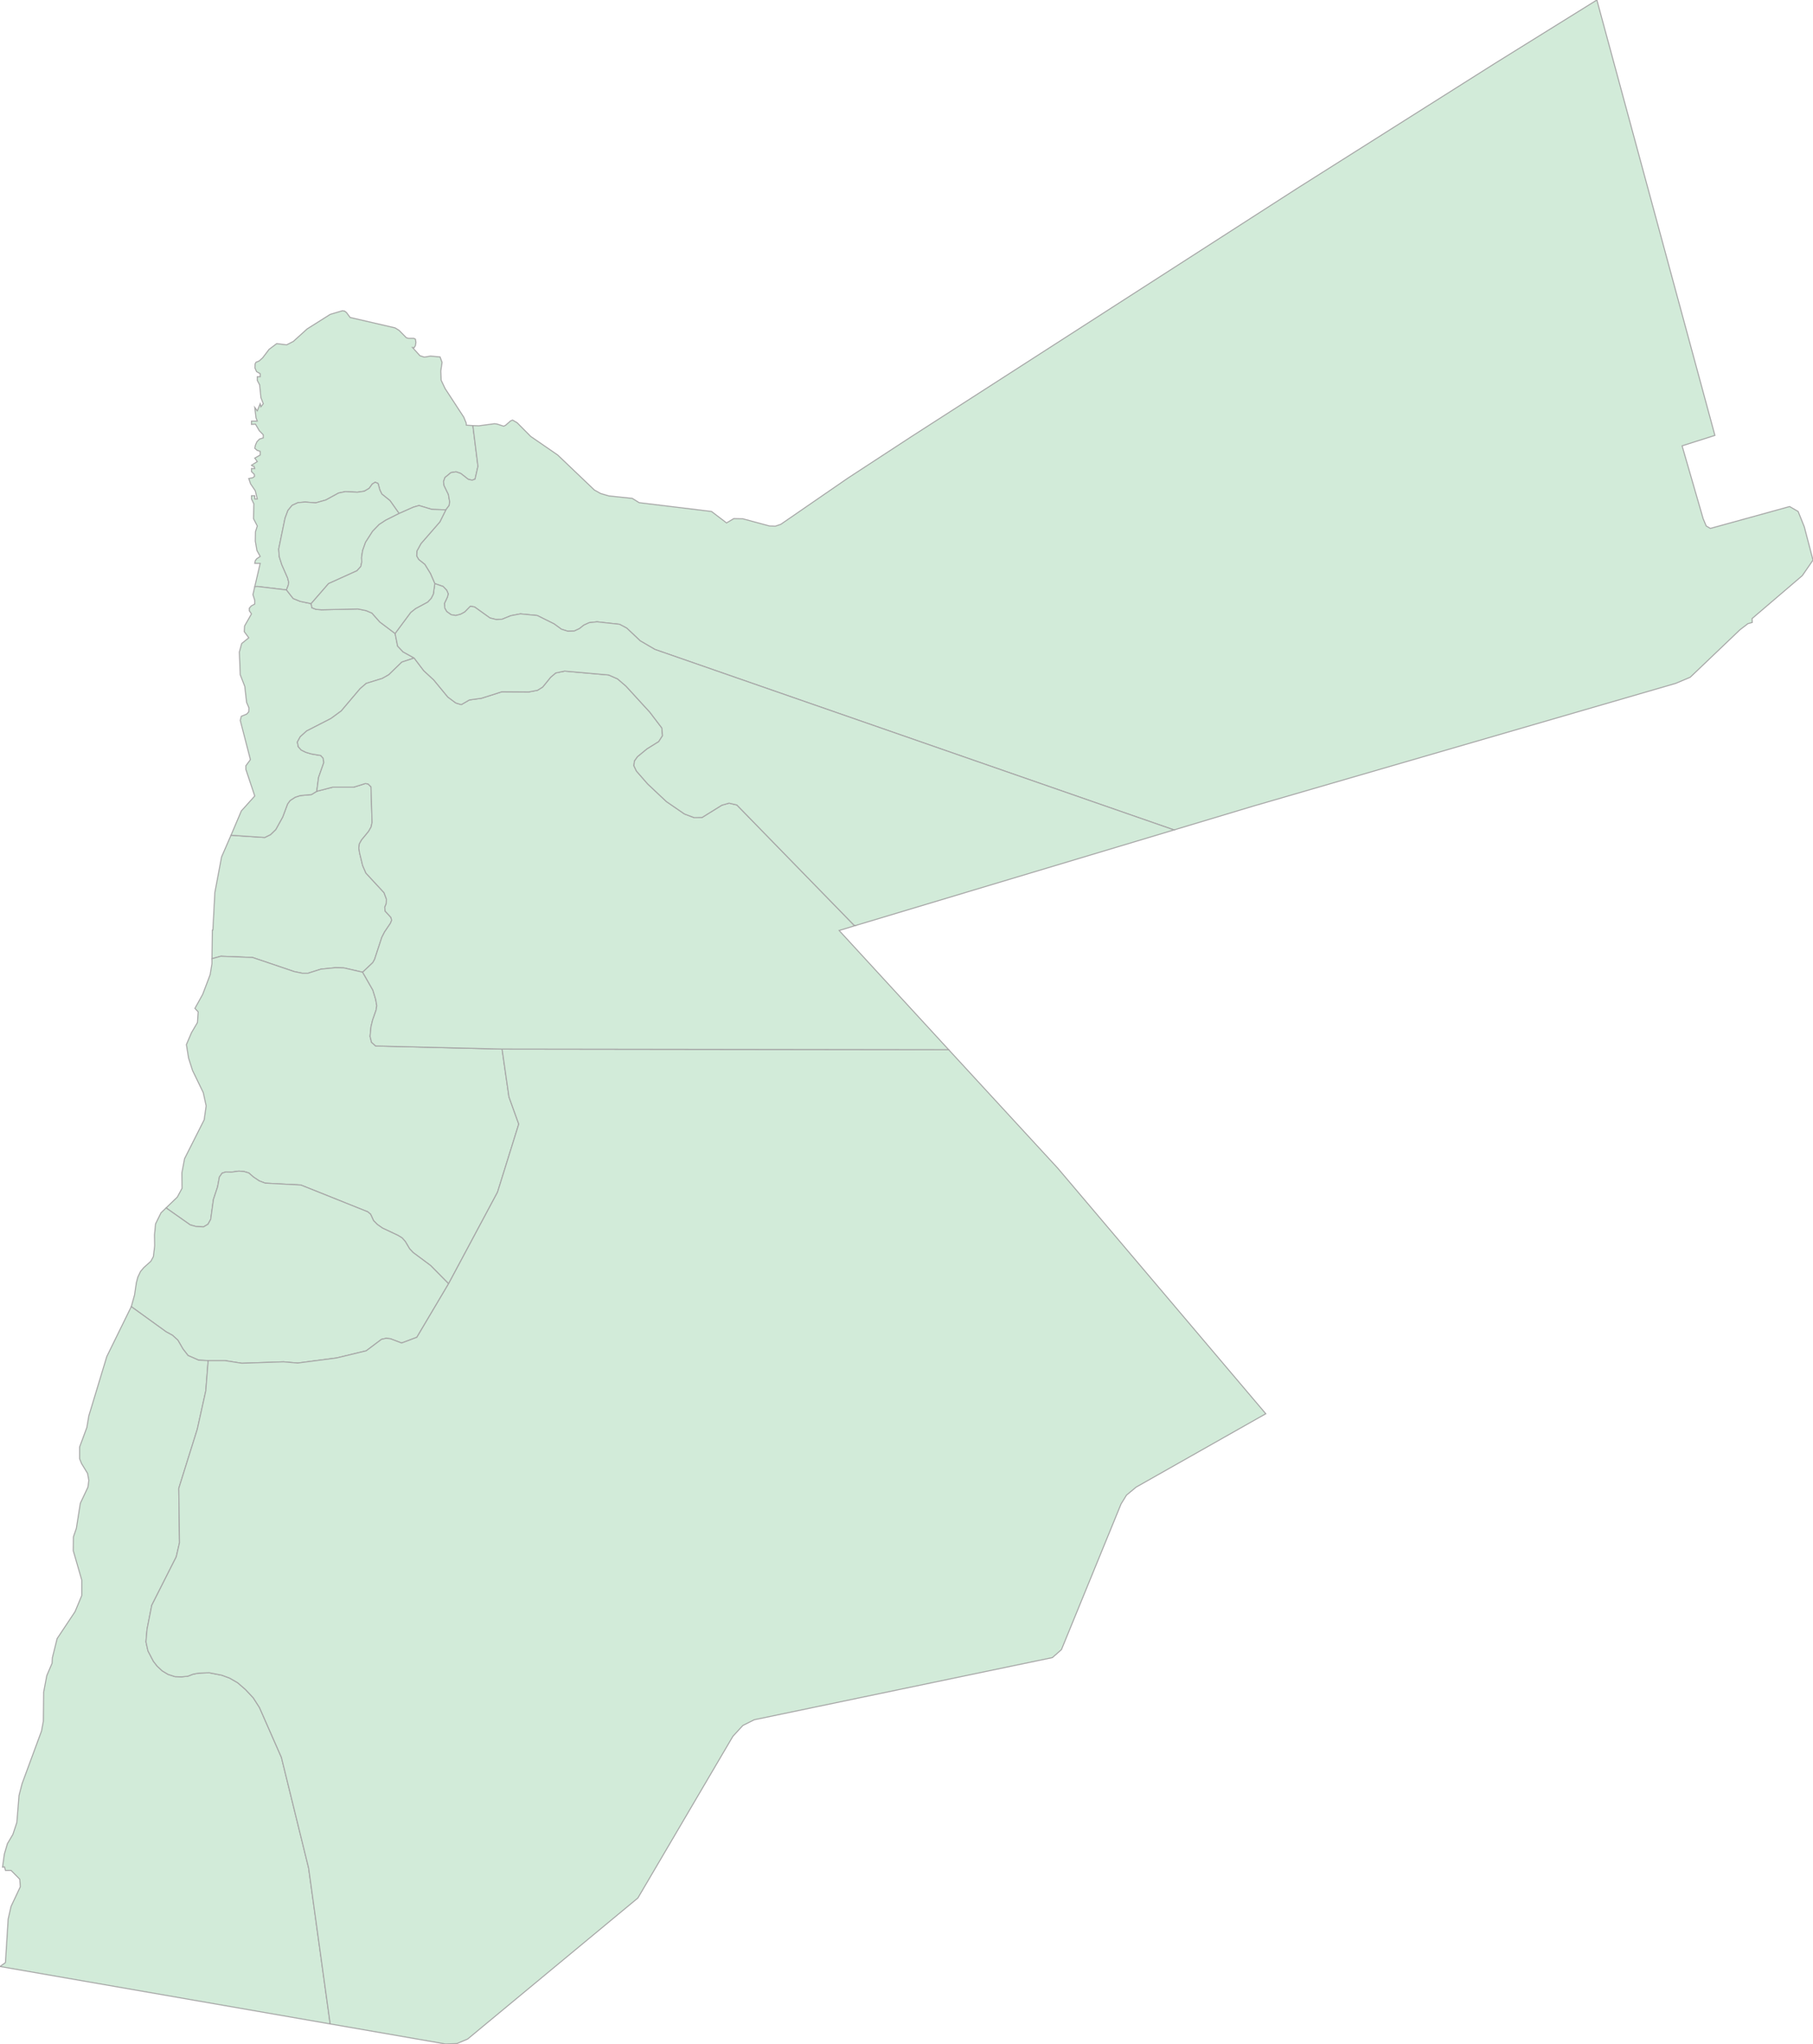 <svg xmlns="http://www.w3.org/2000/svg" xmlns:xlink="http://www.w3.org/1999/xlink" width="443.585" height="500.0" viewBox="0.0 0.0 443.585 500.0" preserveAspectRatio="xMinYMin meet"><g transform="matrix(1,0,0,-1,0,500.0)"><g><g><path fill-rule="evenodd" fill="#D2EBD9" stroke="#A6A6A6" stroke-width="0.25" opacity="1" d="M 115.698,395.89 L 114.101,395.99 L 114.057,396.54 L 113.48,397.94 L 108.911,404.94 L 107.935,406.991 L 107.846,409.241 L 108.157,411.341 L 107.669,412.691 L 105.318,412.891 L 103.809,412.641 L 102.745,412.991 L 100.926,414.991 L 101.325,414.941 L 101.635,415.442 L 101.769,416.242 L 101.635,417.042 L 101.236,417.242 L 99.905,417.242 L 99.417,417.392 L 97.643,419.192 L 96.667,419.792 L 85.665,422.342 L 84.778,423.542 L 84.334,423.892 L 83.802,423.992 L 80.785,423.092 L 75.151,419.542 L 71.779,416.492 L 70.138,415.642 L 67.698,415.942 L 65.835,414.541 L 64.282,412.491 L 63.395,411.691 L 62.64,411.391 L 62.419,410.991 L 62.374,409.991 L 62.774,409.091 L 63.661,408.591 L 63.661,407.841 L 62.951,407.841 L 62.951,406.941 L 63.528,405.841 L 63.838,402.74 L 64.415,401.24 L 63.838,400.49 L 63.661,401.24 L 62.951,399.49 L 62.33,400.34 L 62.64,397.79 L 62.951,396.99 L 61.531,396.99 L 61.531,396.19 L 62.507,396.24 L 63.439,394.639 L 64.415,393.639 L 64.415,392.889 L 63.483,392.589 L 62.862,391.939 L 62.507,391.139 L 62.33,390.339 L 62.907,389.839 L 63.661,389.589 L 63.661,388.689 L 62.33,387.939 L 62.951,387.089 L 61.531,386.189 L 61.753,385.989 L 62.152,385.939 L 62.33,385.389 L 61.531,385.389 L 61.531,384.638 L 62.197,383.988 L 62.286,383.488 L 61.842,383.138 L 60.866,382.938 L 61.31,381.638 L 62.463,379.938 L 62.951,377.938 L 62.33,377.938 L 62.33,378.738 L 61.531,378.738 L 61.531,377.938 L 62.108,376.738 L 62.019,373.137 L 62.951,371.337 L 62.507,369.937 L 62.463,367.637 L 62.862,365.337 L 63.661,363.886 L 62.774,363.286 L 62.463,362.836 L 62.33,362.186 L 63.661,362.186 L 62.33,356.486 L 62.995,356.536 L 70.093,355.686 L 70.537,356.886 L 70.626,357.586 L 70.36,358.636 L 68.94,361.886 L 68.319,363.836 L 68.186,365.687 L 69.739,373.237 L 70.448,375.138 L 71.469,376.388 L 72.888,377.038 L 74.663,377.188 L 77.236,376.988 L 79.72,377.688 L 82.826,379.388 L 84.511,379.738 L 87.439,379.588 L 89.125,379.838 L 90.323,380.538 L 91.077,381.588 L 91.787,382.038 L 92.497,381.738 L 92.94,380.138 L 93.428,379.138 L 95.425,377.538 L 97.643,374.387 L 101.147,375.938 L 102.523,376.338 L 105.672,375.388 L 109.088,375.288 L 109.887,376.338 L 110.02,377.238 L 109.709,379.038 L 108.645,381.238 L 108.512,382.188 L 108.867,383.188 L 110.331,384.388 L 111.573,384.588 L 112.726,384.188 L 114.589,382.738 L 115.521,382.538 L 116.231,382.788 L 116.941,385.939 L 115.698,395.89 z" /><path fill-rule="evenodd" fill="#D2EBD9" stroke="#A6A6A6" stroke-width="0.25" opacity="1" d="M 51.86,265.477 L 54.034,266.077 L 61.798,265.777 L 72.001,262.326 L 73.953,261.926 L 75.373,261.926 L 78.522,262.926 L 82.027,263.276 L 84.156,263.226 L 88.726,262.176 L 91.21,264.526 L 91.654,265.327 L 93.428,270.727 L 94.094,272.027 L 95.513,274.127 L 95.824,274.877 L 95.646,275.578 L 94.227,277.128 L 94.138,278.078 L 94.493,278.928 L 94.537,280.078 L 93.961,281.628 L 89.524,286.429 L 88.726,288.279 L 87.972,291.379 L 87.794,292.529 L 87.927,293.579 L 88.46,294.529 L 90.19,296.63 L 90.811,297.73 L 91.033,298.83 L 90.767,307.531 L 90.057,308.231 L 89.391,308.331 L 86.508,307.431 L 81.362,307.431 L 77.502,306.431 L 76.215,305.631 L 73.465,305.381 L 72.223,304.98 L 70.981,304.18 L 70.36,303.33 L 69.162,300.13 L 67.476,297.08 L 66.189,295.83 L 64.77,295.13 L 56.518,295.68 L 54.211,290.379 L 52.57,281.678 L 52.082,272.477 L 51.949,272.477 L 51.86,265.477 z" /><path fill-rule="evenodd" fill="#D2EBD9" stroke="#A6A6A6" stroke-width="0.25" opacity="1" d="M 40.636,204.52 L 46.537,200.37 L 47.956,199.97 L 49.775,199.87 L 50.884,200.52 L 51.55,201.72 L 52.215,206.571 L 53.236,209.671 L 53.679,212.071 L 54.345,213.021 L 55.276,213.321 L 56.607,213.271 L 58.426,213.521 L 59.712,213.421 L 60.866,213.071 L 62.019,212.071 L 63.439,211.121 L 64.903,210.571 L 73.598,210.121 L 89.968,203.57 L 90.678,202.97 L 91.388,201.42 L 92.319,200.47 L 93.606,199.57 L 97.332,197.82 L 98.397,197.17 L 99.151,196.32 L 100.216,194.519 L 101.059,193.619 L 105.362,190.419 L 109.754,185.969 L 121.732,208.371 L 126.922,225.023 L 124.527,231.673 L 122.841,243.374 L 91.92,244.124 L 90.9,245.025 L 90.545,246.475 L 90.767,248.825 L 91.166,250.475 L 92.009,252.875 L 92.186,253.975 L 91.92,255.526 L 91.21,257.826 L 88.726,262.176 L 84.156,263.226 L 82.027,263.276 L 78.522,262.926 L 75.373,261.926 L 73.953,261.926 L 72.001,262.326 L 61.798,265.777 L 54.034,266.077 L 51.86,265.477 L 51.86,264.276 L 51.417,261.576 L 49.598,256.776 L 47.69,253.325 L 48.489,252.475 L 48.311,249.875 L 46.847,247.375 L 45.605,244.474 L 46.137,241.174 L 47.113,238.124 L 49.731,232.723 L 50.441,229.473 L 49.953,226.073 L 45.161,216.572 L 44.496,213.071 L 44.54,209.321 L 43.387,207.171 L 40.636,204.52 z" /><path fill-rule="evenodd" fill="#D2EBD9" stroke="#A6A6A6" stroke-width="0.25" opacity="1" d="M 32.119,180.368 L 40.636,174.217 L 42.189,173.367 L 43.52,172.167 L 44.762,170.017 L 46.004,168.417 L 48.622,167.267 L 50.929,167.167 L 55.01,167.167 L 59.18,166.517 L 69.339,166.867 L 72.844,166.567 L 82.382,167.817 L 89.613,169.567 L 93.34,172.367 L 94.449,172.617 L 95.513,172.517 L 98.264,171.467 L 101.99,172.867 L 109.754,185.969 L 105.362,190.419 L 101.059,193.619 L 100.216,194.519 L 99.151,196.32 L 98.397,197.17 L 97.332,197.82 L 93.606,199.57 L 92.319,200.47 L 91.388,201.42 L 90.678,202.97 L 89.968,203.57 L 73.598,210.121 L 64.903,210.571 L 63.439,211.121 L 62.019,212.071 L 60.866,213.071 L 59.712,213.421 L 58.426,213.521 L 56.607,213.271 L 55.276,213.321 L 54.345,213.021 L 53.679,212.071 L 53.236,209.671 L 52.215,206.571 L 51.55,201.72 L 50.884,200.52 L 49.775,199.87 L 47.956,199.97 L 46.537,200.37 L 40.636,204.52 L 39.394,203.32 L 38.063,200.62 L 37.797,197.92 L 37.842,195.27 L 37.531,192.619 L 36.91,191.469 L 35.18,189.919 L 34.381,188.969 L 33.716,187.569 L 33.361,186.219 L 32.917,183.218 L 32.119,180.368 z" /><path fill-rule="evenodd" fill="#D2EBD9" stroke="#A6A6A6" stroke-width="0.25" opacity="1" d="M 32.119,180.368 L 26.13,168.167 L 21.738,153.665 L 21.25,150.815 L 19.475,146.015 L 19.475,143.164 L 19.963,141.964 L 21.427,139.564 L 21.738,137.864 L 21.516,136.214 L 19.653,132.263 L 18.677,126.113 L 17.967,124.062 L 17.923,120.662 L 20.008,113.461 L 20.008,109.711 L 18.366,105.761 L 13.974,99.16 L 12.821,94.509 L 12.732,93.109 L 11.446,90.109 L 10.691,86.109 L 10.603,78.958 L 10.159,76.558 L 5.412,63.706 L 4.658,60.806 L 4.126,54.205 L 3.15,51.255 L 1.819,49.005 L 1.065,46.455 L 0.621,43.254 L 1.109,43.304 L 1.331,42.454 L 2.706,42.454 L 4.836,40.304 L 4.969,38.454 L 2.706,33.653 L 1.996,30.553 L 1.331,19.902 L 0.0,18.952 L 80.785,4.9 L 75.506,43.054 L 68.851,70.107 L 63.483,82.308 L 61.975,84.658 L 60.112,86.659 L 58.16,88.359 L 56.163,89.509 L 54.256,90.209 L 51.195,90.809 L 48.577,90.709 L 47.247,90.459 L 45.96,89.959 L 44.407,89.809 L 42.81,89.859 L 41.124,90.409 L 39.705,91.259 L 38.463,92.409 L 37.531,93.609 L 36.2,96.16 L 35.712,98.36 L 35.978,101.46 L 37.132,107.311 L 43.121,119.162 L 43.919,122.612 L 43.742,135.914 L 48.267,150.365 L 50.352,159.766 L 50.929,167.167 L 48.622,167.267 L 46.004,168.417 L 44.762,170.017 L 43.52,172.167 L 42.189,173.367 L 40.636,174.217 L 32.119,180.368 z" /><path fill-rule="evenodd" fill="#D2EBD9" stroke="#A6A6A6" stroke-width="0.25" opacity="1" d="M 56.518,295.68 L 64.77,295.13 L 66.189,295.83 L 67.476,297.08 L 69.162,300.13 L 70.36,303.33 L 70.981,304.18 L 72.223,304.98 L 73.465,305.381 L 76.215,305.631 L 77.502,306.431 L 77.946,309.831 L 79.232,313.481 L 79.055,314.531 L 78.478,315.182 L 76.127,315.582 L 74.796,315.982 L 73.687,316.532 L 72.977,317.332 L 72.755,318.482 L 73.465,319.782 L 75.018,321.182 L 80.962,324.232 L 83.491,326.083 L 88.105,331.533 L 89.613,332.833 L 93.517,334.033 L 95.114,334.933 L 98.308,338.034 L 101.325,339.034 L 98.619,340.534 L 97.288,341.934 L 96.667,345.035 L 92.94,347.835 L 90.988,350.035 L 89.569,350.635 L 87.572,351.035 L 78.7,350.835 L 77.325,350.935 L 76.304,351.335 L 76.127,352.335 L 73.465,352.885 L 71.735,353.585 L 70.093,355.686 L 62.995,356.536 L 62.33,356.486 L 61.886,354.535 L 62.33,353.135 L 62.33,352.235 L 61.487,351.785 L 60.999,351.235 L 60.999,350.585 L 61.531,349.835 L 59.846,346.885 L 59.757,345.485 L 60.866,343.984 L 59.136,342.584 L 58.559,340.484 L 58.781,334.933 L 59.89,332.083 L 60.334,328.183 L 60.91,326.833 L 60.866,325.883 L 60.378,325.333 L 59.047,324.782 L 58.781,323.782 L 61.265,314.181 L 60.156,312.681 L 60.156,311.781 L 62.33,305.281 L 59.047,301.63 L 56.518,295.68 z" /><path fill-rule="evenodd" fill="#D2EBD9" stroke="#A6A6A6" stroke-width="0.25" opacity="1" d="M 287.25,296.98 L 306.548,302.78 L 410.002,332.833 L 413.551,334.333 L 425.707,345.935 L 427.659,347.435 L 428.723,347.735 L 428.679,348.685 L 440.967,359.186 L 443.585,362.986 L 441.455,371.137 L 439.947,374.887 L 437.862,376.088 L 418.475,370.737 L 417.455,371.337 L 416.701,373.137 L 411.555,390.939 L 419.584,393.489 L 390.704,500.0 L 365.684,484.448 L 317.417,453.945 L 223.057,393.239 L 207.441,383.038 L 191.027,371.737 L 189.696,371.287 L 188.276,371.337 L 181.755,373.087 L 179.537,373.137 L 177.762,372.087 L 174.08,374.887 L 156.379,377.038 L 154.693,378.088 L 148.971,378.688 L 146.93,379.288 L 145.422,380.138 L 136.46,388.689 L 129.85,393.239 L 126.523,396.59 L 125.414,397.24 L 124.926,397.04 L 123.728,395.99 L 123.24,395.74 L 121.554,396.29 L 120.933,396.34 L 117.162,395.84 L 115.698,395.89 L 116.941,385.939 L 116.231,382.788 L 115.521,382.538 L 114.589,382.738 L 112.726,384.188 L 111.573,384.588 L 110.331,384.388 L 108.867,383.188 L 108.512,382.188 L 108.645,381.238 L 109.709,379.038 L 110.02,377.238 L 109.887,376.338 L 109.088,375.288 L 107.624,372.337 L 103.011,367.037 L 101.99,365.187 L 101.946,363.986 L 102.434,363.136 L 103.942,361.936 L 105.318,359.686 L 106.382,357.236 L 108.423,356.536 L 109.31,355.586 L 109.665,354.735 L 109.488,353.985 L 108.734,352.385 L 108.822,351.235 L 109.31,350.385 L 110.375,349.635 L 111.484,349.435 L 112.682,349.735 L 113.702,350.285 L 115.077,351.685 L 116.098,351.535 L 119.869,348.835 L 121.466,348.435 L 122.885,348.535 L 124.97,349.385 L 127.322,349.835 L 131.447,349.435 L 135.573,347.385 L 137.348,346.085 L 138.945,345.585 L 140.497,345.635 L 141.784,346.235 L 142.849,347.085 L 144.179,347.685 L 146.087,347.885 L 151.588,347.285 L 153.363,346.335 L 156.645,343.234 L 160.239,341.134 L 287.25,296.98 z" /><path fill-rule="evenodd" fill="#D2EBD9" stroke="#A6A6A6" stroke-width="0.25" opacity="1" d="M 232.107,243.224 L 122.841,243.374 L 124.527,231.673 L 126.922,225.023 L 121.732,208.371 L 109.754,185.969 L 101.99,172.867 L 98.264,171.467 L 95.513,172.517 L 94.449,172.617 L 93.34,172.367 L 89.613,169.567 L 82.382,167.817 L 72.844,166.567 L 69.339,166.867 L 59.18,166.517 L 55.01,167.167 L 50.929,167.167 L 50.352,159.766 L 48.267,150.365 L 43.742,135.914 L 43.919,122.612 L 43.121,119.162 L 37.132,107.311 L 35.978,101.46 L 35.712,98.36 L 36.2,96.16 L 37.531,93.609 L 38.463,92.409 L 39.705,91.259 L 41.124,90.409 L 42.81,89.859 L 44.407,89.809 L 45.96,89.959 L 47.247,90.459 L 48.577,90.709 L 51.195,90.809 L 54.256,90.209 L 56.163,89.509 L 58.16,88.359 L 60.112,86.659 L 61.975,84.658 L 63.483,82.308 L 68.851,70.107 L 75.506,43.054 L 80.785,4.9 L 109,0.0 L 111.795,0.1 L 114.412,1.2 L 156.069,35.704 L 179.315,75.258 L 181.755,77.908 L 184.55,79.308 L 257.482,94.509 L 259.701,96.46 L 274.296,132.113 L 275.627,134.263 L 277.978,136.214 L 309.698,154.165 L 258.813,214.221 L 232.107,243.224 z" /><path fill-rule="evenodd" fill="#D2EBD9" stroke="#A6A6A6" stroke-width="0.25" opacity="1" d="M 209.26,273.577 L 208.905,273.727 L 180.291,303.08 L 178.383,303.53 L 176.609,303.03 L 171.773,300.03 L 169.866,299.98 L 167.47,300.88 L 163.034,303.93 L 158.464,308.231 L 155.714,311.381 L 155.093,312.681 L 155.226,313.831 L 155.98,314.881 L 158.287,316.782 L 161.17,318.582 L 162.102,320.032 L 161.925,321.932 L 158.997,325.783 L 153.185,332.133 L 151.1,333.933 L 148.926,334.883 L 138.146,335.834 L 135.972,335.384 L 134.73,334.333 L 132.778,331.933 L 131.492,331.133 L 129.362,330.733 L 122.797,330.783 L 117.784,329.183 L 114.856,328.783 L 112.859,327.633 L 111.528,328.033 L 109.576,329.483 L 106.116,333.683 L 103.676,335.934 L 101.325,339.034 L 98.308,338.034 L 95.114,334.933 L 93.517,334.033 L 89.613,332.833 L 88.105,331.533 L 83.491,326.083 L 80.962,324.232 L 75.018,321.182 L 73.465,319.782 L 72.755,318.482 L 72.977,317.332 L 73.687,316.532 L 74.796,315.982 L 76.127,315.582 L 78.478,315.182 L 79.055,314.531 L 79.232,313.481 L 77.946,309.831 L 77.502,306.431 L 81.362,307.431 L 86.508,307.431 L 89.391,308.331 L 90.057,308.231 L 90.767,307.531 L 91.033,298.83 L 90.811,297.73 L 90.19,296.63 L 88.46,294.529 L 87.927,293.579 L 87.794,292.529 L 87.972,291.379 L 88.726,288.279 L 89.524,286.429 L 93.961,281.628 L 94.537,280.078 L 94.493,278.928 L 94.138,278.078 L 94.227,277.128 L 95.646,275.578 L 95.824,274.877 L 95.513,274.127 L 94.094,272.027 L 93.428,270.727 L 91.654,265.327 L 91.21,264.526 L 88.726,262.176 L 91.21,257.826 L 91.92,255.526 L 92.186,253.975 L 92.009,252.875 L 91.166,250.475 L 90.767,248.825 L 90.545,246.475 L 90.9,245.025 L 91.92,244.124 L 122.841,243.374 L 232.107,243.224 L 205.312,272.377 L 209.26,273.577 z" /><path fill-rule="evenodd" fill="#D2EBD9" stroke="#A6A6A6" stroke-width="0.25" opacity="1" d="M 287.25,296.98 L 160.239,341.134 L 156.645,343.234 L 153.363,346.335 L 151.588,347.285 L 146.087,347.885 L 144.179,347.685 L 142.849,347.085 L 141.784,346.235 L 140.497,345.635 L 138.945,345.585 L 137.348,346.085 L 135.573,347.385 L 131.447,349.435 L 127.322,349.835 L 124.97,349.385 L 122.885,348.535 L 121.466,348.435 L 119.869,348.835 L 116.098,351.535 L 115.077,351.685 L 113.702,350.285 L 112.682,349.735 L 111.484,349.435 L 110.375,349.635 L 109.31,350.385 L 108.822,351.235 L 108.734,352.385 L 109.488,353.985 L 109.665,354.735 L 109.31,355.586 L 108.423,356.536 L 106.382,357.236 L 106.027,354.685 L 105.495,353.635 L 104.652,352.735 L 101.68,351.135 L 100.482,350.185 L 96.667,345.035 L 97.288,341.934 L 98.619,340.534 L 101.325,339.034 L 103.676,335.934 L 106.116,333.683 L 109.576,329.483 L 111.528,328.033 L 112.859,327.633 L 114.856,328.783 L 117.784,329.183 L 122.797,330.783 L 129.362,330.733 L 131.492,331.133 L 132.778,331.933 L 134.73,334.333 L 135.972,335.384 L 138.146,335.834 L 148.926,334.883 L 151.1,333.933 L 153.185,332.133 L 158.997,325.783 L 161.925,321.932 L 162.102,320.032 L 161.17,318.582 L 158.287,316.782 L 155.98,314.881 L 155.226,313.831 L 155.093,312.681 L 155.714,311.381 L 158.464,308.231 L 163.034,303.93 L 167.47,300.88 L 169.866,299.98 L 171.773,300.03 L 176.609,303.03 L 178.383,303.53 L 180.291,303.08 L 208.905,273.727 L 209.26,273.577 L 287.25,296.98 z" /><path fill-rule="evenodd" fill="#D2EBD9" stroke="#A6A6A6" stroke-width="0.25" opacity="1" d="M 76.127,352.335 L 80.386,357.236 L 87.351,360.386 L 88.282,361.436 L 88.504,362.486 L 88.46,363.636 L 88.726,365.337 L 89.436,367.337 L 91.166,370.037 L 92.763,371.687 L 94.36,372.737 L 97.643,374.387 L 95.425,377.538 L 93.428,379.138 L 92.94,380.138 L 92.497,381.738 L 91.787,382.038 L 91.077,381.588 L 90.323,380.538 L 89.125,379.838 L 87.439,379.588 L 84.511,379.738 L 82.826,379.388 L 79.72,377.688 L 77.236,376.988 L 74.663,377.188 L 72.888,377.038 L 71.469,376.388 L 70.448,375.138 L 69.739,373.237 L 68.186,365.687 L 68.319,363.836 L 68.94,361.886 L 70.36,358.636 L 70.626,357.586 L 70.537,356.886 L 70.093,355.686 L 71.735,353.585 L 73.465,352.885 L 76.127,352.335 z" /><path fill-rule="evenodd" fill="#D2EBD9" stroke="#A6A6A6" stroke-width="0.25" opacity="1" d="M 76.127,352.335 L 76.304,351.335 L 77.325,350.935 L 78.7,350.835 L 87.572,351.035 L 89.569,350.635 L 90.988,350.035 L 92.94,347.835 L 96.667,345.035 L 100.482,350.185 L 101.68,351.135 L 104.652,352.735 L 105.495,353.635 L 106.027,354.685 L 106.382,357.236 L 105.318,359.686 L 103.942,361.936 L 102.434,363.136 L 101.946,363.986 L 101.99,365.187 L 103.011,367.037 L 107.624,372.337 L 109.088,375.288 L 105.672,375.388 L 102.523,376.338 L 101.147,375.938 L 97.643,374.387 L 94.36,372.737 L 92.763,371.687 L 91.166,370.037 L 89.436,367.337 L 88.726,365.337 L 88.46,363.636 L 88.504,362.486 L 88.282,361.436 L 87.351,360.386 L 80.386,357.236 L 76.127,352.335 z" /></g></g></g></svg>